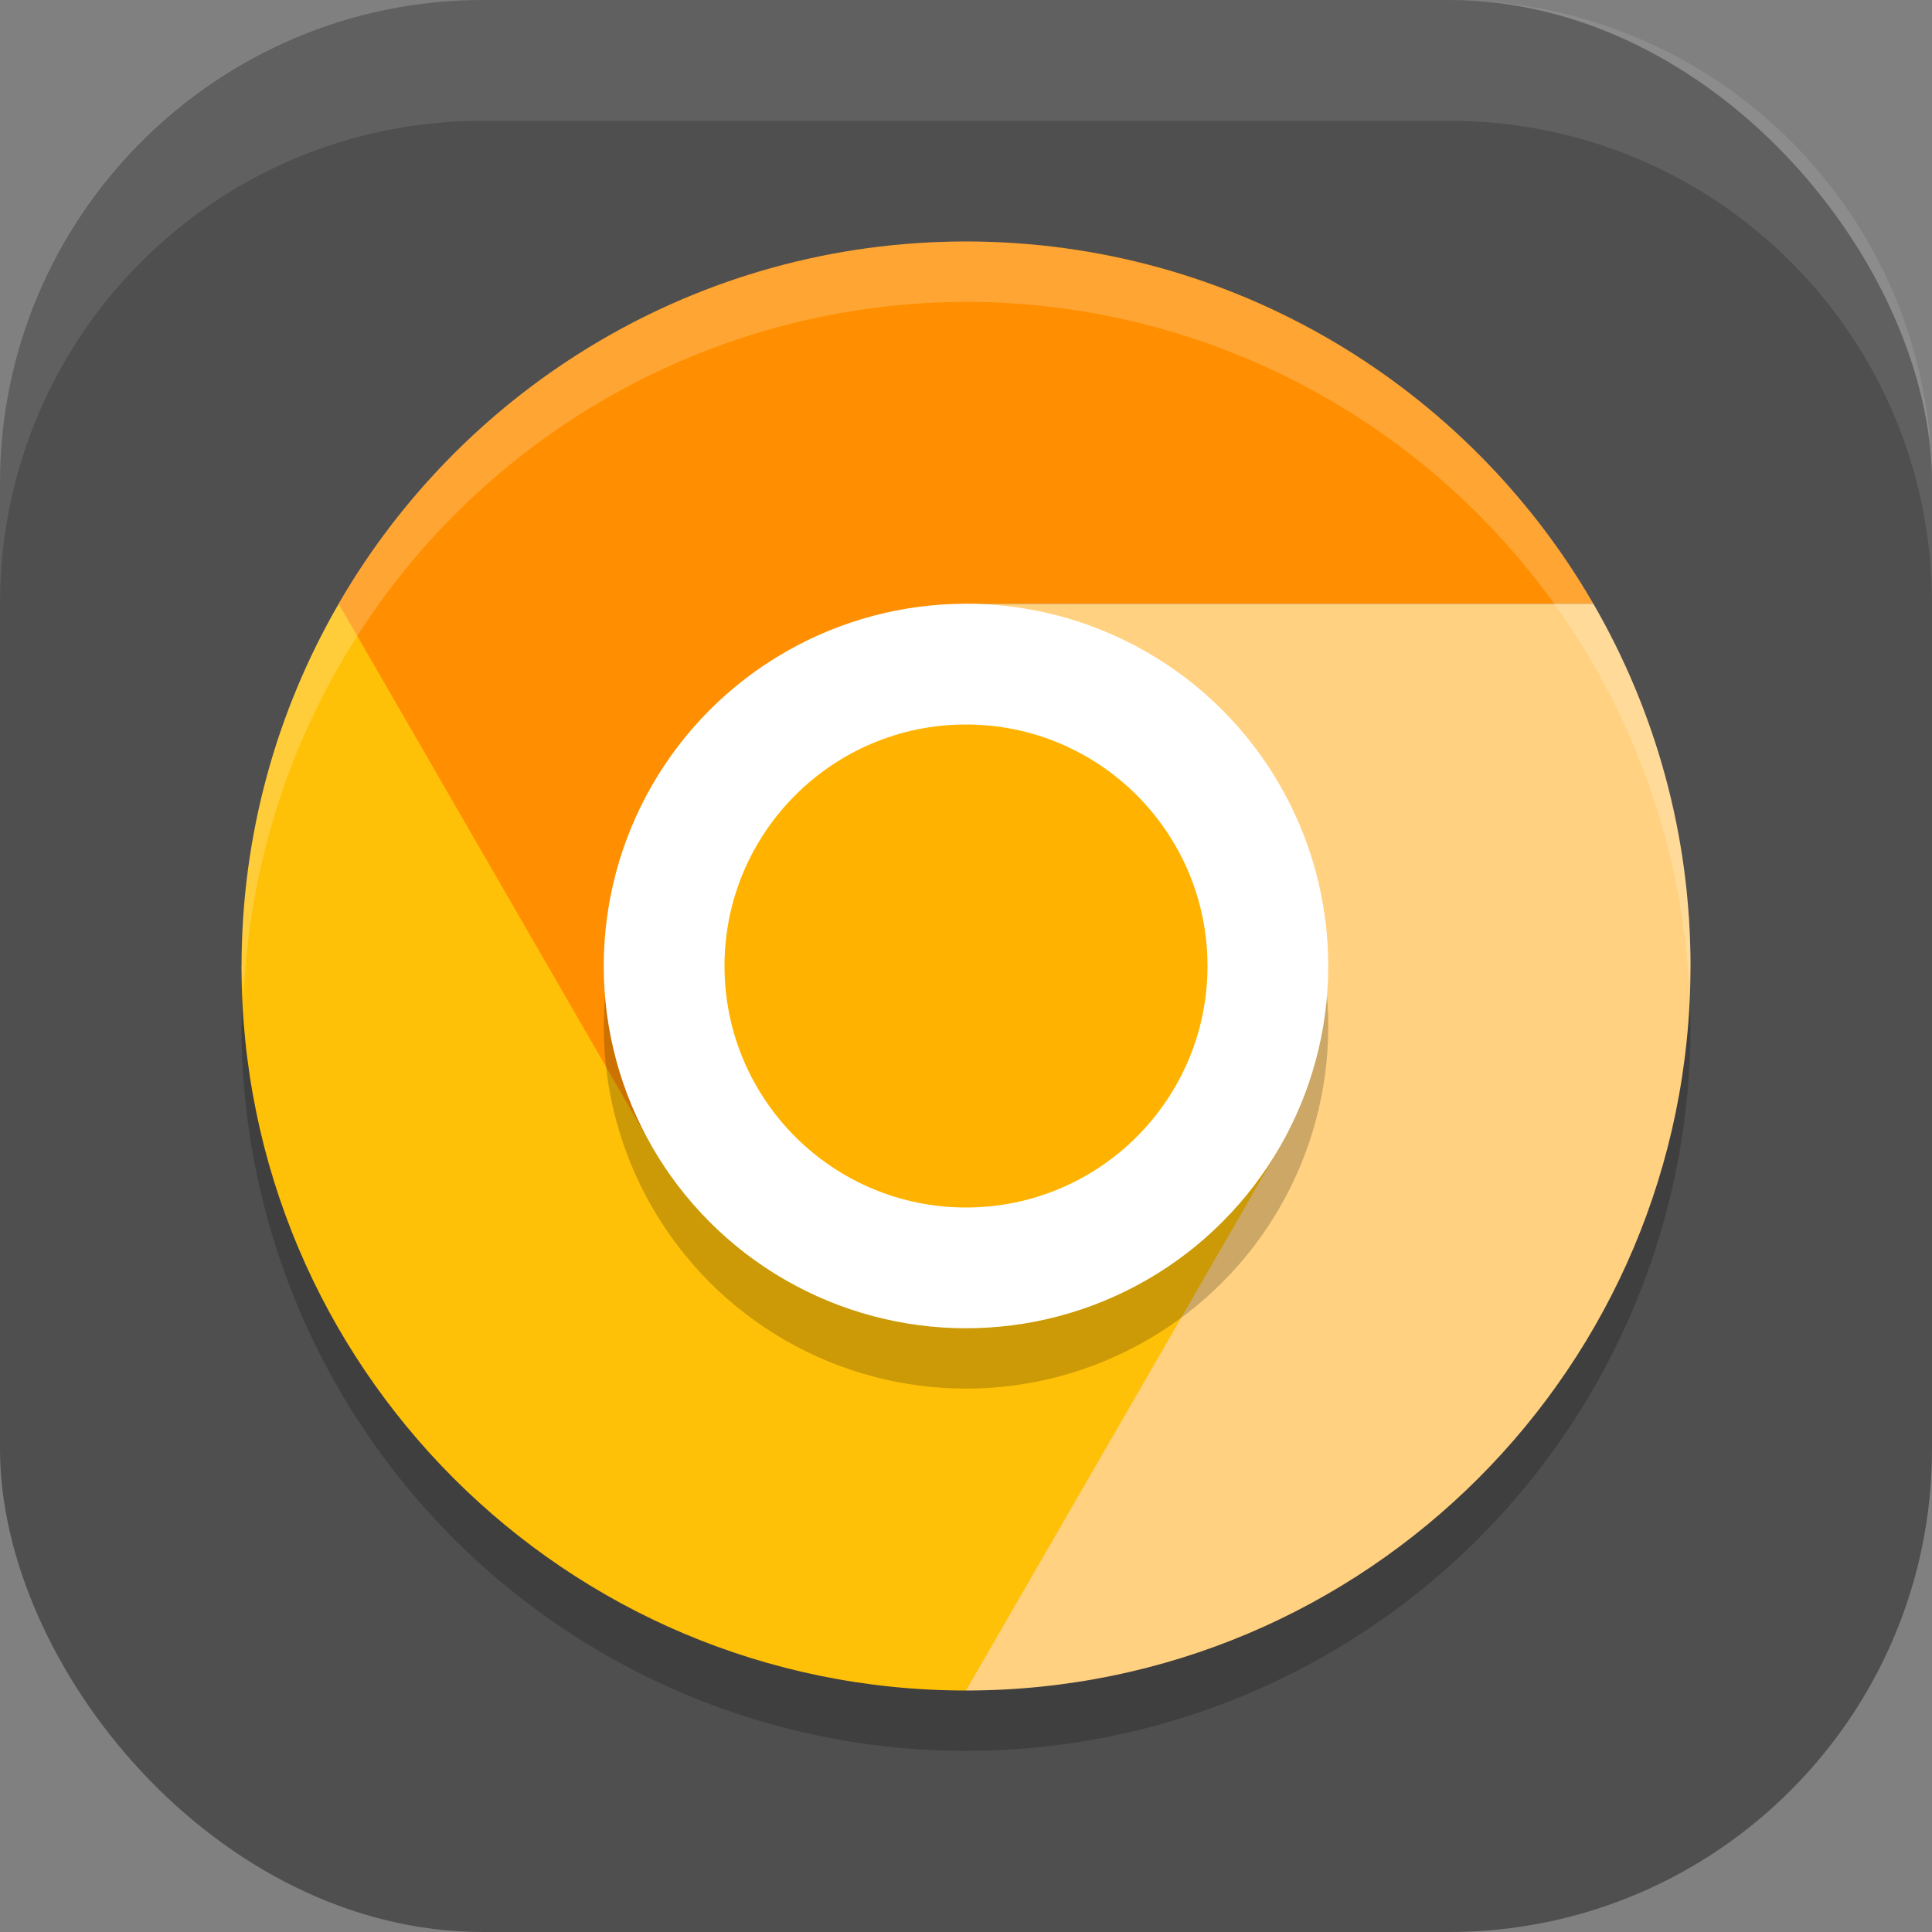 <?xml version="1.0" encoding="UTF-8" standalone="no"?>
<!-- Created with Inkscape (http://www.inkscape.org/) -->

<svg
   width="16"
   height="16"
   viewBox="0 0 16 16"
   version="1.1"
   id="svg5"
   inkscape:version="1.4 (e7c3feb100, 2024-10-09)"
   sodipodi:docname="google-chrome-canary.svg"
   xmlns:inkscape="http://www.inkscape.org/namespaces/inkscape"
   xmlns:sodipodi="http://sodipodi.sourceforge.net/DTD/sodipodi-0.dtd"
   xmlns="http://www.w3.org/2000/svg"
   xmlns:svg="http://www.w3.org/2000/svg">
  <rect x="0" y="0" width="16" height="16" fill="#808080" stroke="none"/>
  <sodipodi:namedview
     id="namedview7"
     pagecolor="#ffffff"
     bordercolor="#000000"
     borderopacity="0.25"
     inkscape:showpageshadow="2"
     inkscape:pageopacity="0.0"
     inkscape:pagecheckerboard="0"
     inkscape:deskcolor="#d1d1d1"
     inkscape:document-units="px"
     showgrid="false"
     inkscape:zoom="50.375"
     inkscape:cx="8"
     inkscape:cy="8"
     inkscape:window-width="1920"
     inkscape:window-height="1011"
     inkscape:window-x="0"
     inkscape:window-y="0"
     inkscape:window-maximized="1"
     inkscape:current-layer="svg5" />
  <defs
     id="defs2" />
  <rect
     style="fill:#4f4f4f;fill-opacity:1;stroke-width:1.143;stroke-linecap:square"
     id="rect396"
     width="16"
     height="16"
     x="0"
     y="0"
     ry="4" />
  <ellipse
     style="opacity:0.2;fill:#000000;fill-opacity:1;stroke-width:5;stroke-linecap:round;stroke-linejoin:round"
     id="path4407"
     cx="8"
     cy="8.5"
     rx="6"
     ry="6" />
  <path
     d="m 8,2 c -2.221,0 -4.158,1.207 -5.196,3.001 l 0.196,3.499 2.402,1 2.598,-1.5 v -3 h 5.195 c -1.038,-1.793 -2.975,-3 -5.195,-3 z"
     style="fill:#ff8f00;fill-opacity:1;stroke-width:0.023"
     id="path3977" />
  <path
     d="m 2,8 c 0,3.314 2.686,6 6,6 l 2.632,-1.407 -0.033,-3.093 -2.598,-1.5 -2.598,1.5 -2.598,-4.499 c -0.511,0.883 -0.804,1.906 -0.804,2.999"
     style="fill:#ffc107;fill-opacity:1;stroke-width:0.023"
     id="path4033" />
  <path
     d="m 8,8 2.598,1.5 -2.598,4.5 c 3.314,0 6,-2.686 6,-6 0,-1.093 -0.294,-2.117 -0.805,-3 H 8 Z"
     style="fill:#ffd180;fill-opacity:1;stroke-width:0.023"
     id="path4005" />
  <circle
     style="opacity:0.2;fill:#000000;fill-opacity:1;stroke-width:5;stroke-linecap:round;stroke-linejoin:round"
     id="path4405"
     cx="8"
     cy="8.5"
     r="3" />
  <ellipse
     style="fill:#ffffff;fill-opacity:1;stroke-width:2;stroke-linecap:square"
     id="path4755"
     cx="8"
     cy="8"
     rx="3"
     ry="3" />
  <ellipse
     style="fill:#ffb300;fill-opacity:1;stroke-width:2;stroke-linecap:square"
     id="path4053"
     cx="8"
     cy="8"
     rx="2"
     ry="2" />
  <path
     id="path4409"
     style="opacity:0.2;fill:#ffffff;fill-opacity:1;stroke-width:5;stroke-linecap:round;stroke-linejoin:round"
     d="m 8,2 a 6,6 0 0 0 -6,6 6,6 0 0 0 0.018,0.25 A 6,6 0 0 1 8,2.5 6,6 0 0 1 13.988,8.158 6,6 0 0 0 14,8 6,6 0 0 0 8,2 Z" />
  <path
     id="rect639"
     style="fill:#ffffff;stroke-linecap:square;opacity:0.1"
     d="M 4 0 C 1.784 0 0 1.784 0 4 L 0 5 C 0 2.784 1.784 1 4 1 L 12 1 C 14.216 1 16 2.784 16 5 L 16 4 C 16 1.784 14.216 0 12 0 L 4 0 z " />
</svg>
